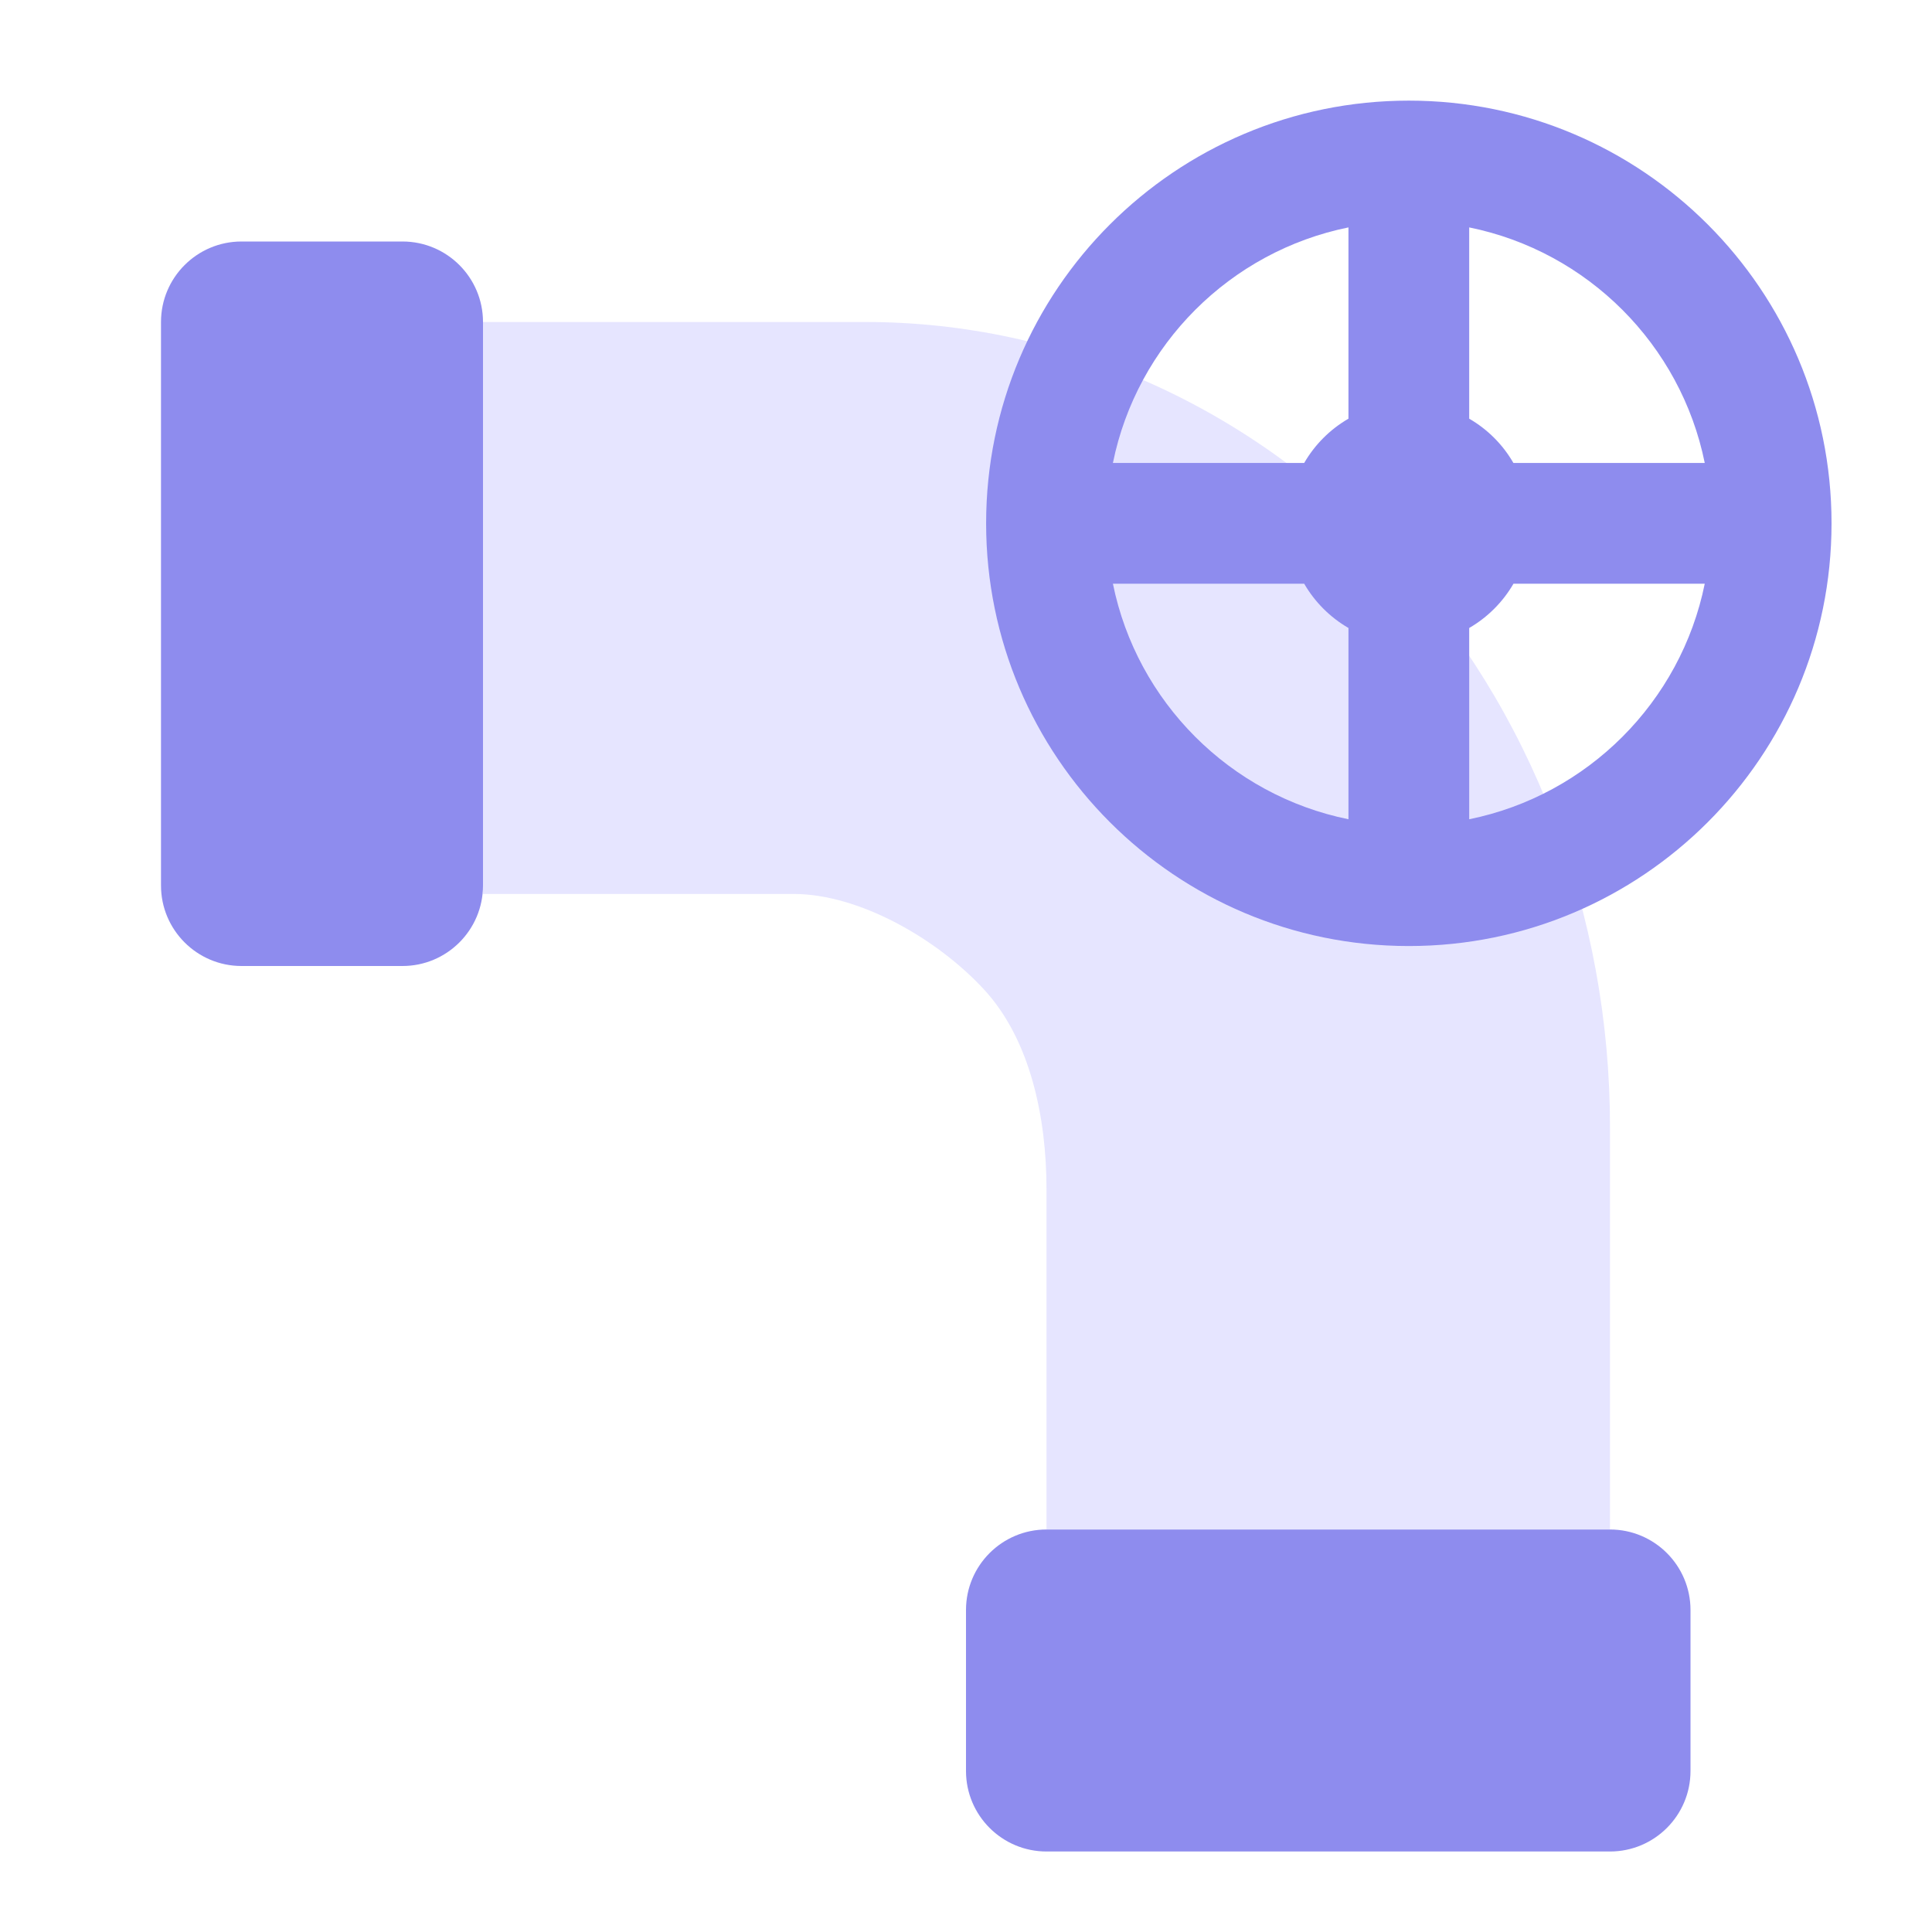 <svg width="24" height="24" viewBox="0 0 24 24" fill="none" xmlns="http://www.w3.org/2000/svg">
<g clip-path="url(#clip0_8271_23787)">
<path d="M20 19H13V14.772C13 13.887 12.801 12.915 12.222 12.29C11.644 11.664 10.675 11.105 9.857 11.105H6L6 4H10.753C11.969 4 13.172 4.259 14.294 4.762C15.417 5.265 16.436 6.002 17.295 6.932C18.154 7.861 18.835 8.964 19.299 10.178C19.763 11.392 20.001 12.693 20 14.007V19Z" fill="#E6E5FF"/>
<path d="M12 20V22C12 22.552 12.448 23 13 23H20C20.552 23 21 22.552 21 22V20C21 19.448 20.552 19 20 19H13C12.448 19 12 19.448 12 20Z" fill="#8E8CEE"/>
<path d="M3 12H5C5.552 12 6 11.552 6 11L6 4C6 3.448 5.552 3 5 3H3C2.448 3 2 3.448 2 4L2 11C2 11.552 2.448 12 3 12Z" fill="#8E8CEE"/>
<path fill-rule="evenodd" clip-rule="evenodd" d="M13.825 5.751C14.123 4.281 15.281 3.123 16.751 2.825L16.751 5.201C16.523 5.333 16.333 5.523 16.201 5.751H13.825ZM13.825 7.251C14.123 8.721 15.281 9.879 16.751 10.177L16.751 7.801C16.523 7.669 16.333 7.479 16.201 7.251L13.825 7.251ZM18.801 7.251C18.669 7.479 18.479 7.669 18.251 7.801V10.177C19.721 9.879 20.879 8.721 21.177 7.251L18.801 7.251ZM21.177 5.751C20.879 4.281 19.721 3.123 18.251 2.825V5.201C18.479 5.333 18.669 5.523 18.8 5.751H21.177ZM17.501 1.25C14.601 1.25 12.25 3.601 12.25 6.501C12.25 9.401 14.601 11.752 17.501 11.752C20.401 11.752 22.752 9.401 22.752 6.501C22.752 3.601 20.401 1.25 17.501 1.25Z" fill="#8E8CEE"/>
</g>
<defs>
<clipPath id="clip0_8271_23787">
<rect width="24" height="24" fill="white"/>
</clipPath>
</defs>
</svg>
